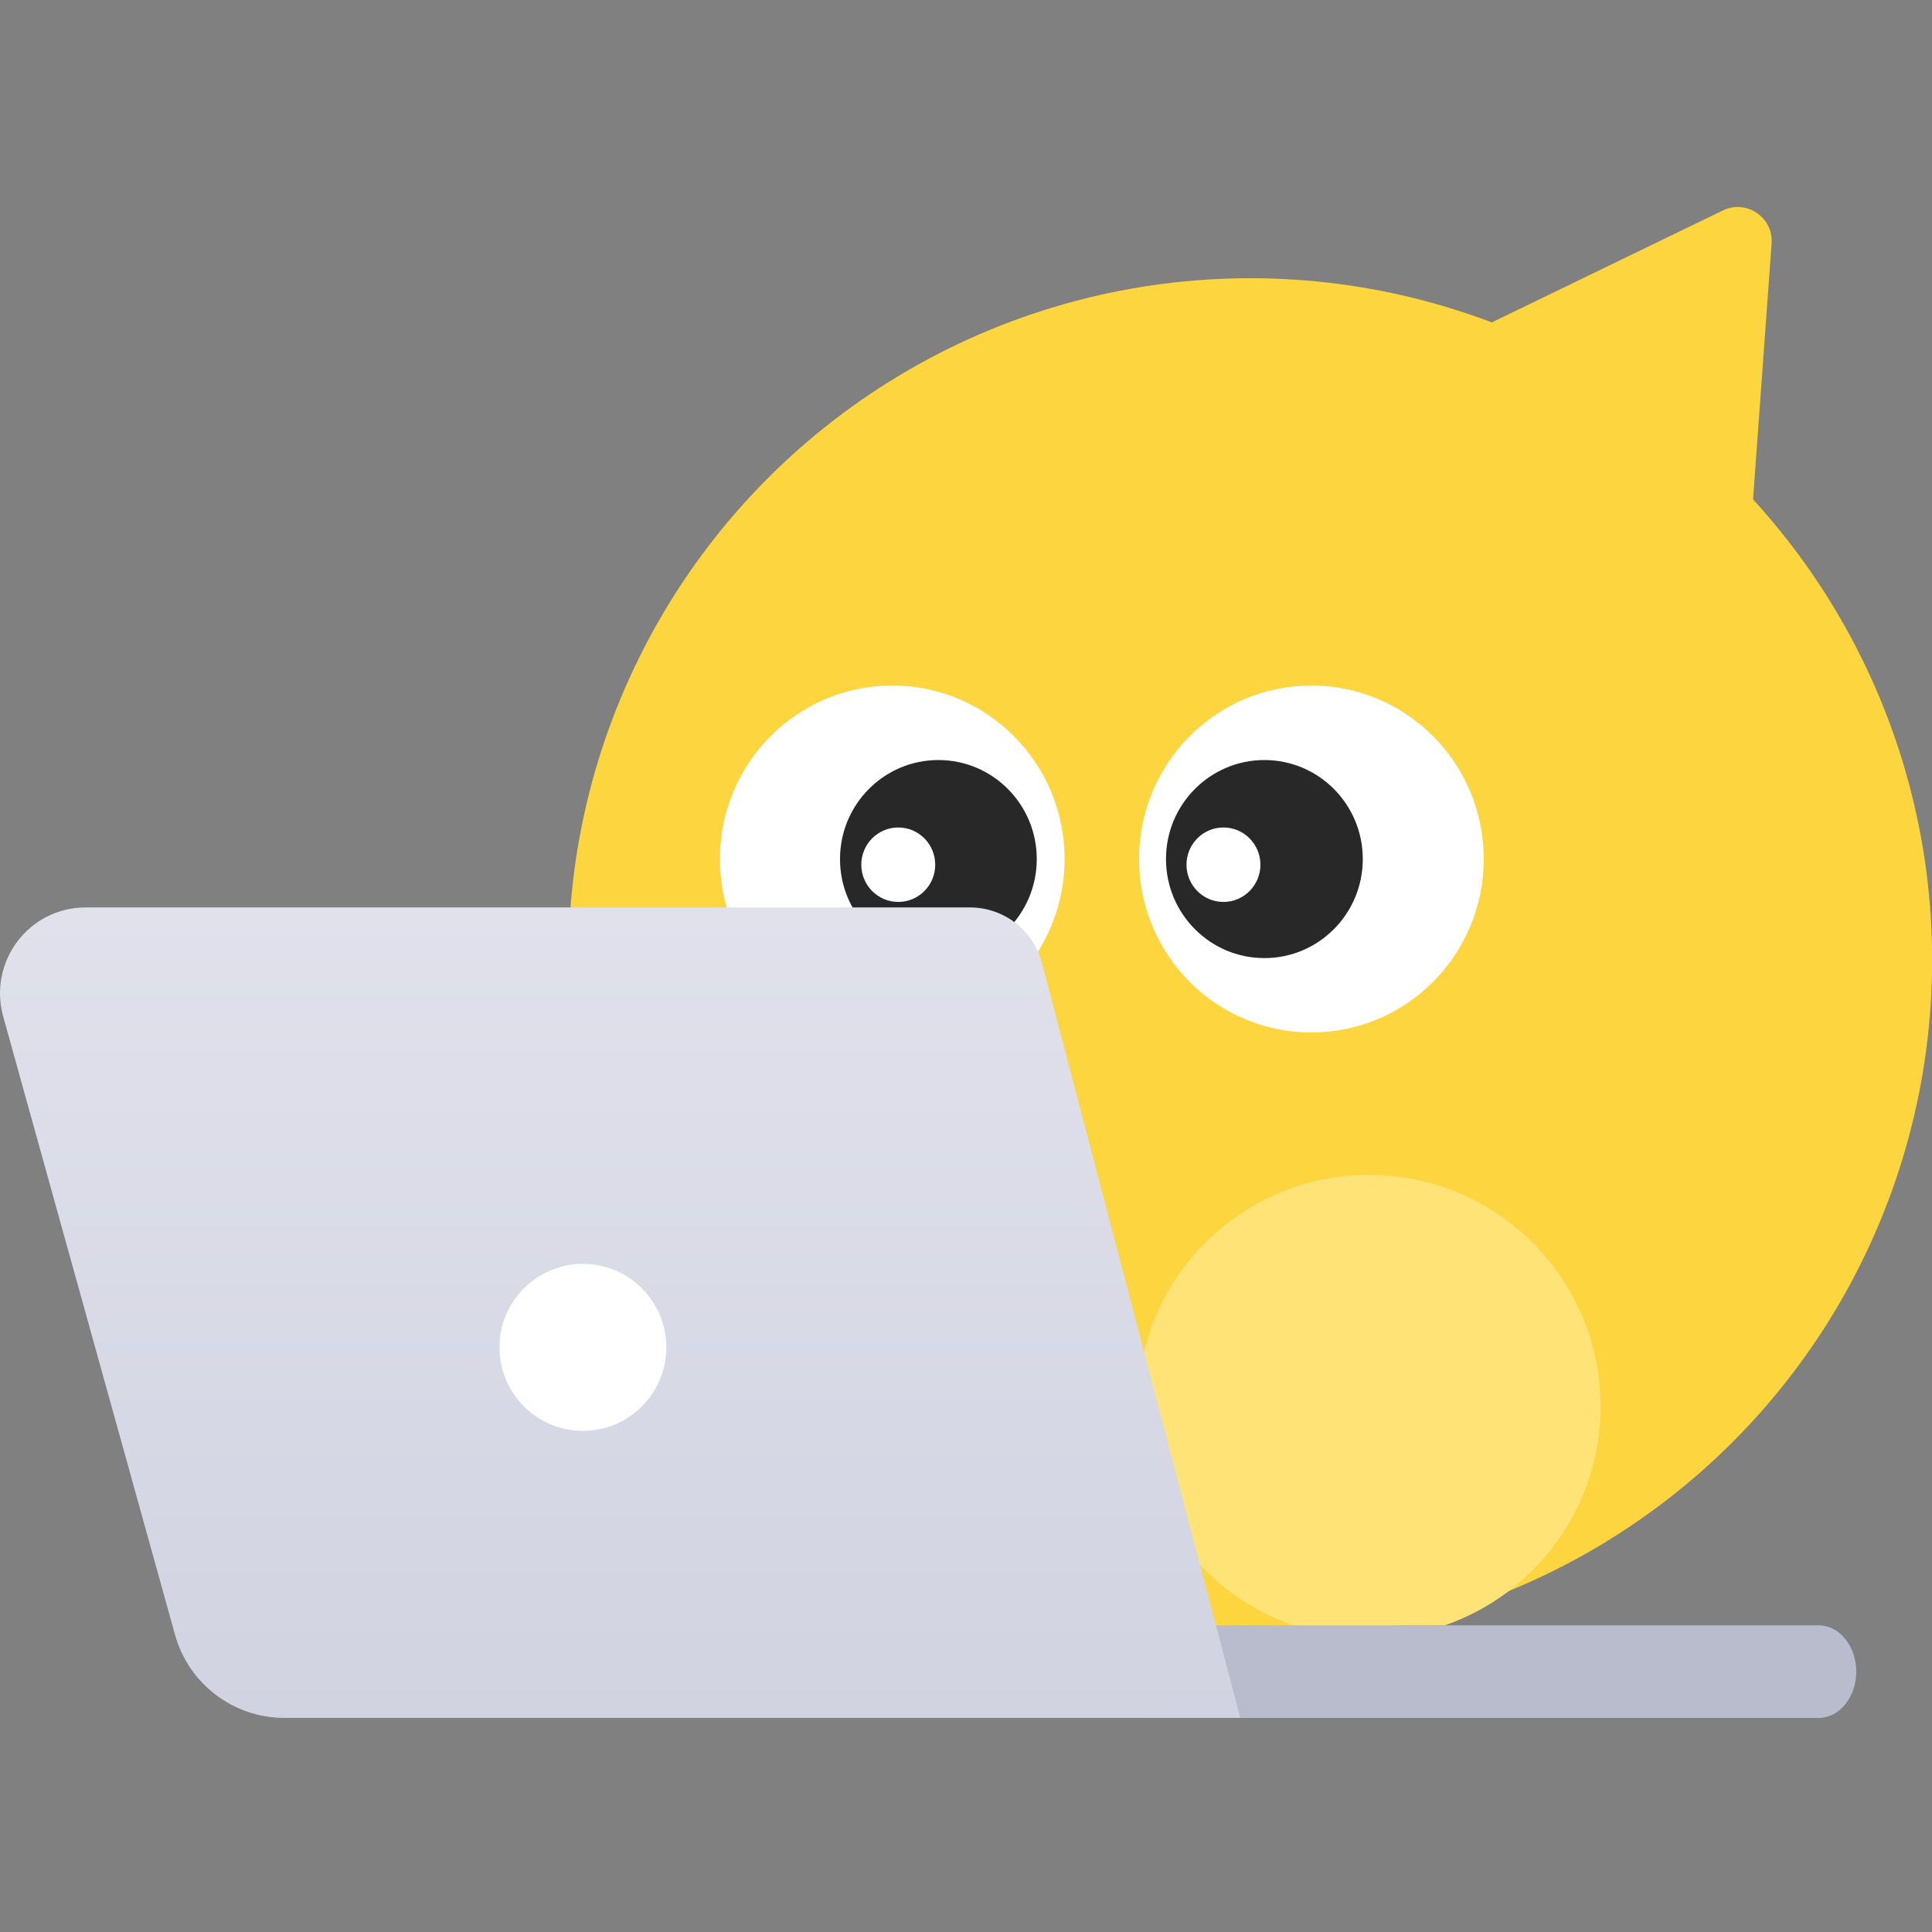 <svg width="56" height="56" viewBox="0 0 56 56" fill="none" xmlns="http://www.w3.org/2000/svg">
<rect x="0" y="0" width="56" height="56" fill="#808080" stroke="none"/>
<g clip-path="url(#clip0_1_30703)">
<circle cx="36.24" cy="27.828" r="19.764" fill="#FCD53F"/>
<path d="M38.011 29.927C40.77 29.927 43.007 27.676 43.007 24.899C43.007 22.122 40.77 19.871 38.011 19.871C35.252 19.871 33.016 22.122 33.016 24.899C33.016 27.676 35.252 29.927 38.011 29.927Z" fill="white"/>
<path d="M36.649 27.771C38.224 27.771 39.501 26.486 39.501 24.9C39.501 23.315 38.224 22.03 36.649 22.03C35.074 22.03 33.797 23.315 33.797 24.9C33.797 26.486 35.074 27.771 36.649 27.771Z" fill="#282828"/>
<path d="M25.863 29.927C28.622 29.927 30.858 27.676 30.858 24.899C30.858 22.122 28.622 19.871 25.863 19.871C23.104 19.871 20.867 22.122 20.867 24.899C20.867 27.676 23.104 29.927 25.863 29.927Z" fill="white"/>
<path d="M27.2 27.771C28.775 27.771 30.051 26.486 30.051 24.9C30.051 23.315 28.775 22.03 27.2 22.03C25.625 22.03 24.348 23.315 24.348 24.9C24.348 26.486 25.625 27.771 27.2 27.771Z" fill="#282828"/>
<path d="M35.462 26.143C36.054 26.143 36.534 25.66 36.534 25.064C36.534 24.468 36.054 23.985 35.462 23.985C34.87 23.985 34.391 24.468 34.391 25.064C34.391 25.66 34.87 26.143 35.462 26.143Z" fill="white"/>
<path d="M26.037 26.143C26.629 26.143 27.108 25.66 27.108 25.064C27.108 24.468 26.629 23.985 26.037 23.985C25.445 23.985 24.965 24.468 24.965 25.064C24.965 25.66 25.445 26.143 26.037 26.143Z" fill="white"/>
<path d="M52.716 49.795H33.41V47.111H52.716C53.316 47.111 53.805 47.713 53.805 48.453C53.805 49.193 53.316 49.795 52.716 49.795Z" fill="#B9BCCC"/>
<path d="M49.938 6.1C50.621 5.769 51.406 6.302 51.351 7.059L50.596 17.465C50.542 18.222 49.688 18.636 49.06 18.21L40.425 12.353C39.797 11.927 39.865 10.981 40.548 10.65L49.938 6.1Z" fill="#FCD53F"/>
<path fill-rule="evenodd" clip-rule="evenodd" d="M41.887 47.108C44.51 46.195 46.393 43.701 46.393 40.767C46.393 37.06 43.388 34.055 39.681 34.055C35.974 34.055 32.969 37.06 32.969 40.767C32.969 43.701 34.851 46.195 37.474 47.108H41.887Z" fill="#FFE376"/>
<path d="M35.95 49.794H8.239C6.764 49.794 5.469 48.807 5.075 47.391L0.092 29.461C-0.346 27.873 0.838 26.302 2.484 26.302H28.111C29.097 26.302 29.955 26.963 30.203 27.916L35.95 49.794Z" fill="url(#paint0_linear_1_30703)"/>
<path d="M16.895 41.475C18.231 41.475 19.314 40.391 19.314 39.054C19.314 37.718 18.231 36.634 16.895 36.634C15.559 36.634 14.477 37.718 14.477 39.054C14.477 40.391 15.559 41.475 16.895 41.475Z" fill="white"/>
</g>
<defs>
<linearGradient id="paint0_linear_1_30703" x1="17.975" y1="26.302" x2="17.975" y2="49.794" gradientUnits="userSpaceOnUse">
<stop stop-color="#E0E1EB"/>
<stop offset="1" stop-color="#D1D3E1"/>
</linearGradient>
<clipPath id="clip0_1_30703">
<rect width="56" height="56" fill="white"/>
</clipPath>
</defs>
</svg>
